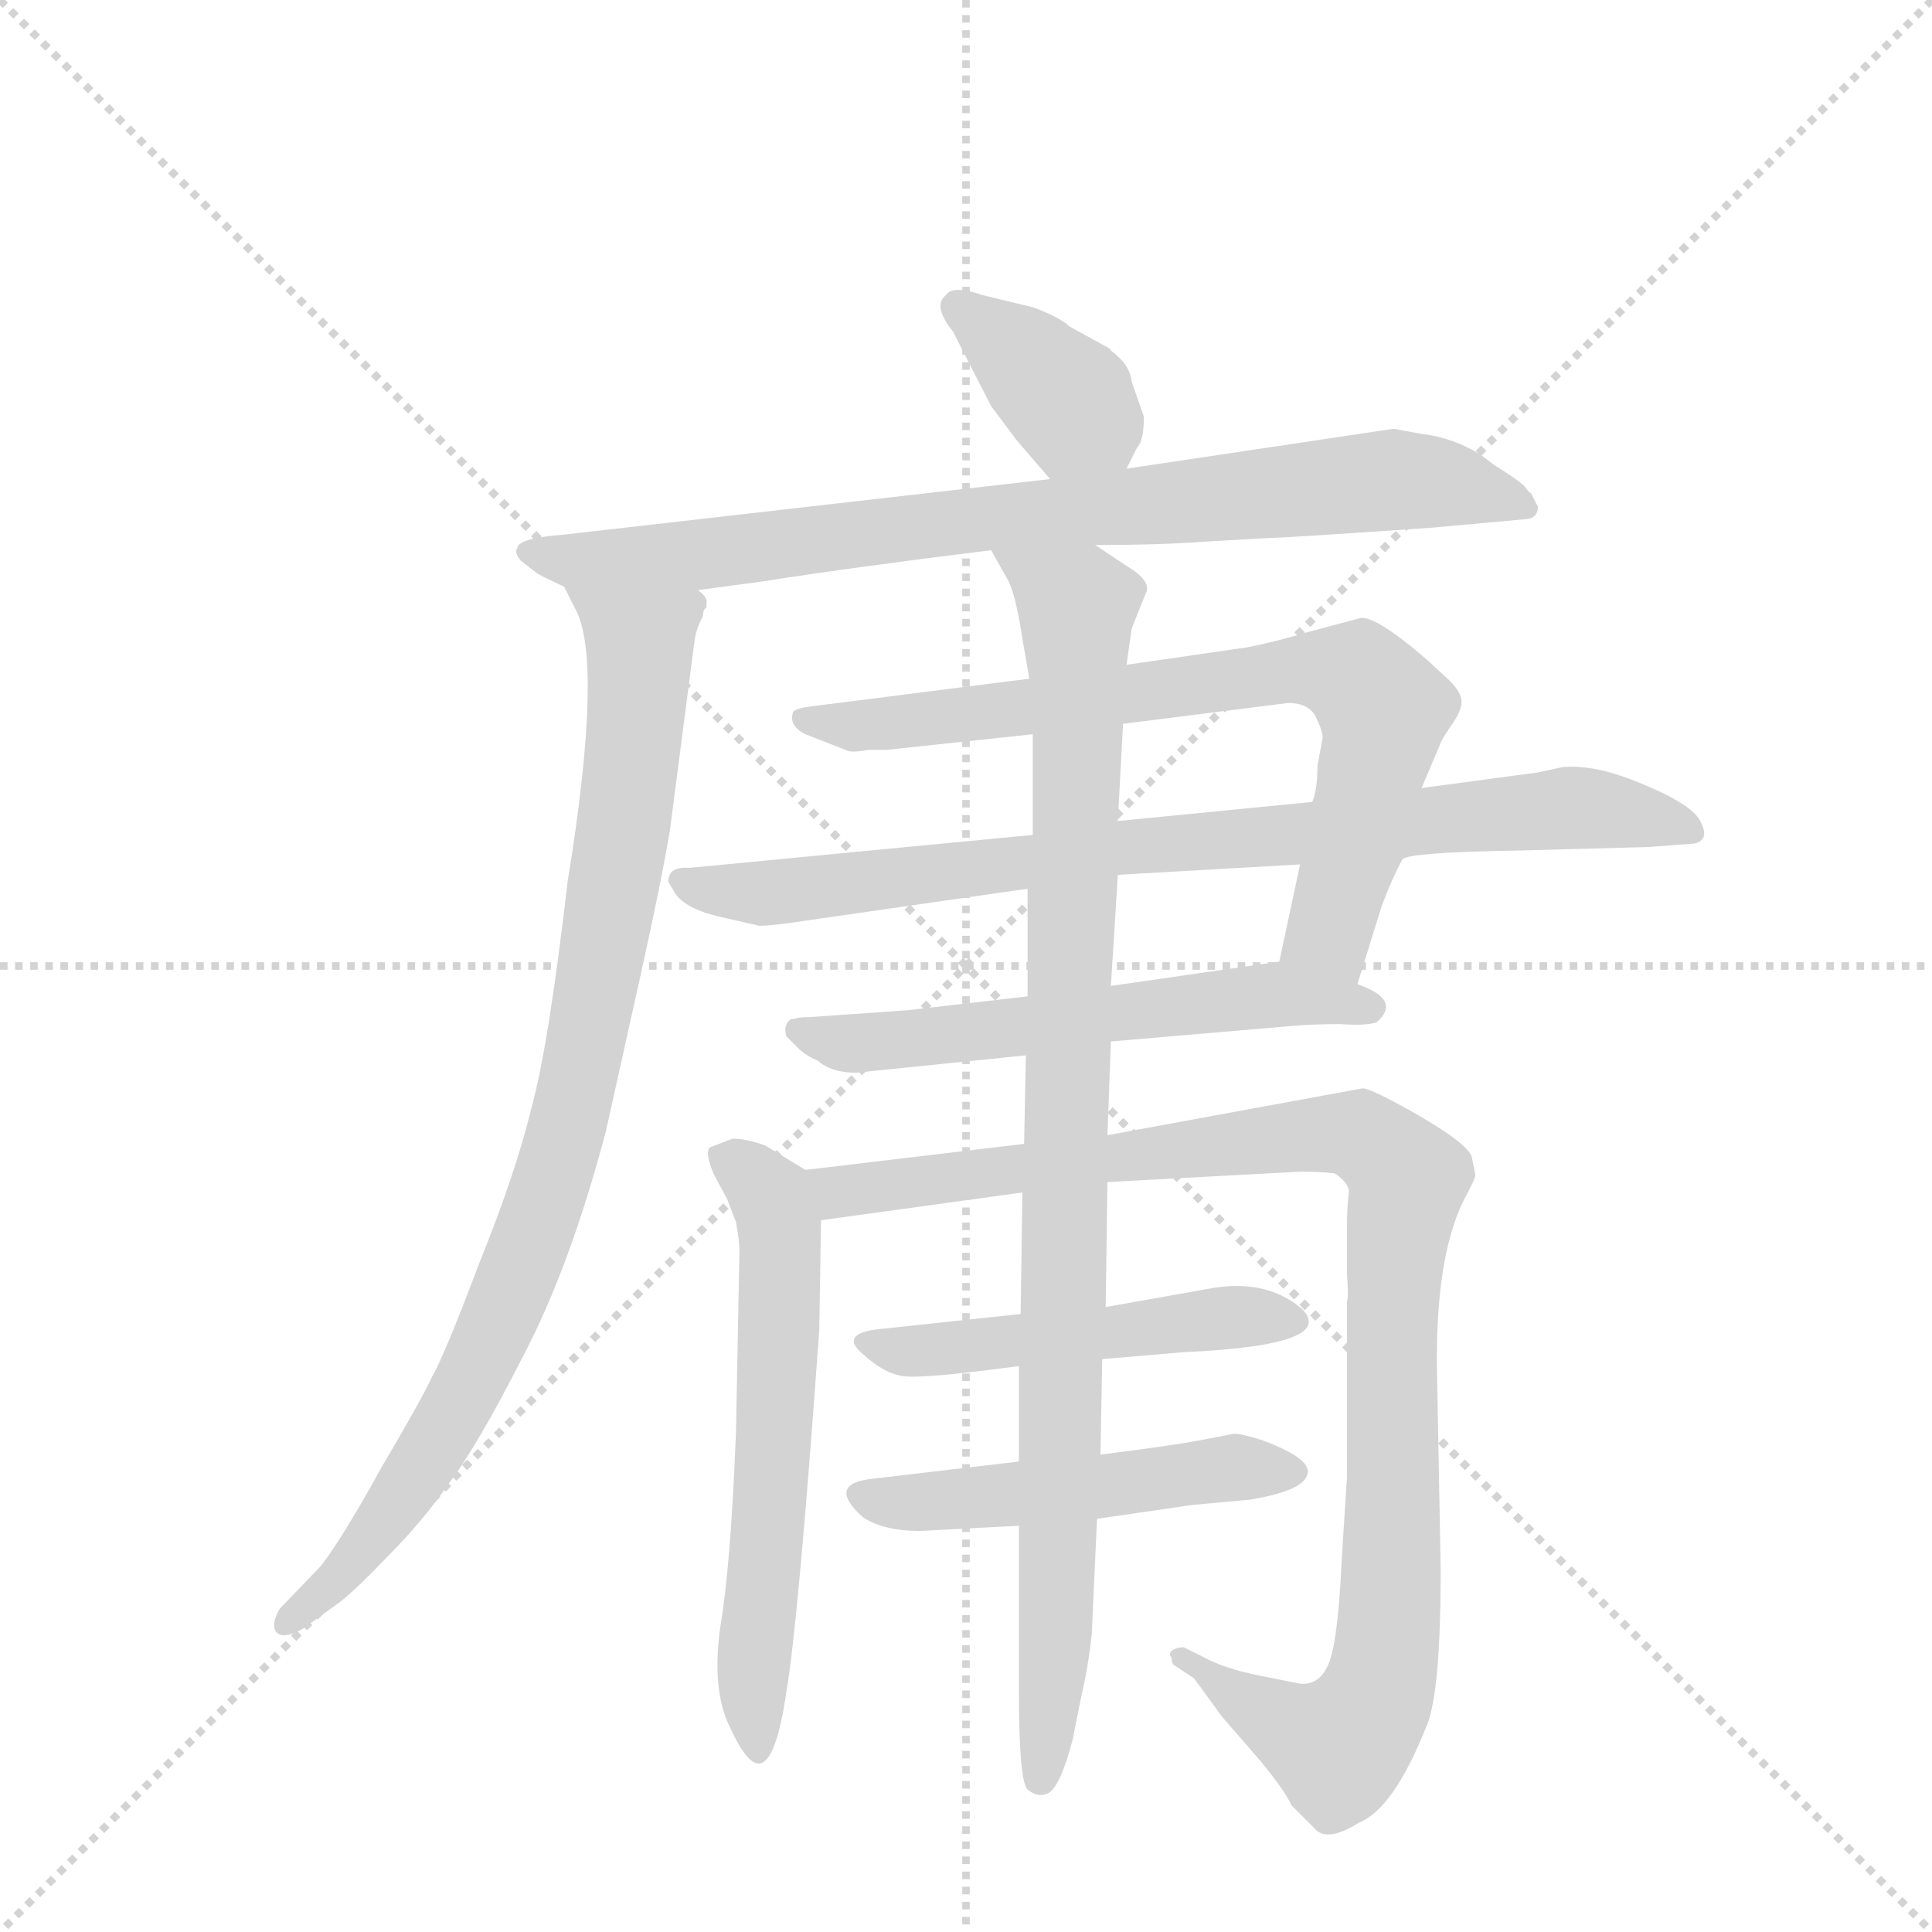 <svg version="1.1" viewBox="0 0 1024 1024" xmlns="http://www.w3.org/2000/svg">
  <g stroke="lightgray" stroke-dasharray="1,1" stroke-width="1" transform="scale(4, 4)">
    <line x1="0" y1="0" x2="256" y2="256"></line>
    <line x1="256" y1="0" x2="0" y2="256"></line>
    <line x1="128" y1="0" x2="128" y2="256"></line>
    <line x1="0" y1="128" x2="256" y2="128"></line>
  </g>
  <g transform="scale(0.92, -0.92) translate(60, -900)">
    <style type="text/css">
      
        @keyframes keyframes0 {
          from {
            stroke: blue;
            stroke-dashoffset: 376;
            stroke-width: 128;
          }
          55% {
            animation-timing-function: step-end;
            stroke: blue;
            stroke-dashoffset: 0;
            stroke-width: 128;
          }
          to {
            stroke: black;
            stroke-width: 1024;
          }
        }
        #make-me-a-hanzi-animation-0 {
          animation: keyframes0 0.556s both;
          animation-delay: 0s;
          animation-timing-function: linear;
        }
      
        @keyframes keyframes1 {
          from {
            stroke: blue;
            stroke-dashoffset: 834;
            stroke-width: 128;
          }
          73% {
            animation-timing-function: step-end;
            stroke: blue;
            stroke-dashoffset: 0;
            stroke-width: 128;
          }
          to {
            stroke: black;
            stroke-width: 1024;
          }
        }
        #make-me-a-hanzi-animation-1 {
          animation: keyframes1 0.929s both;
          animation-delay: 0.556s;
          animation-timing-function: linear;
        }
      
        @keyframes keyframes2 {
          from {
            stroke: blue;
            stroke-dashoffset: 916;
            stroke-width: 128;
          }
          75% {
            animation-timing-function: step-end;
            stroke: blue;
            stroke-dashoffset: 0;
            stroke-width: 128;
          }
          to {
            stroke: black;
            stroke-width: 1024;
          }
        }
        #make-me-a-hanzi-animation-2 {
          animation: keyframes2 0.995s both;
          animation-delay: 1.485s;
          animation-timing-function: linear;
        }
      
        @keyframes keyframes3 {
          from {
            stroke: blue;
            stroke-dashoffset: 755;
            stroke-width: 128;
          }
          71% {
            animation-timing-function: step-end;
            stroke: blue;
            stroke-dashoffset: 0;
            stroke-width: 128;
          }
          to {
            stroke: black;
            stroke-width: 1024;
          }
        }
        #make-me-a-hanzi-animation-3 {
          animation: keyframes3 0.864s both;
          animation-delay: 2.48s;
          animation-timing-function: linear;
        }
      
        @keyframes keyframes4 {
          from {
            stroke: blue;
            stroke-dashoffset: 837;
            stroke-width: 128;
          }
          73% {
            animation-timing-function: step-end;
            stroke: blue;
            stroke-dashoffset: 0;
            stroke-width: 128;
          }
          to {
            stroke: black;
            stroke-width: 1024;
          }
        }
        #make-me-a-hanzi-animation-4 {
          animation: keyframes4 0.931s both;
          animation-delay: 3.345s;
          animation-timing-function: linear;
        }
      
        @keyframes keyframes5 {
          from {
            stroke: blue;
            stroke-dashoffset: 589;
            stroke-width: 128;
          }
          66% {
            animation-timing-function: step-end;
            stroke: blue;
            stroke-dashoffset: 0;
            stroke-width: 128;
          }
          to {
            stroke: black;
            stroke-width: 1024;
          }
        }
        #make-me-a-hanzi-animation-5 {
          animation: keyframes5 0.729s both;
          animation-delay: 4.276s;
          animation-timing-function: linear;
        }
      
        @keyframes keyframes6 {
          from {
            stroke: blue;
            stroke-dashoffset: 611;
            stroke-width: 128;
          }
          67% {
            animation-timing-function: step-end;
            stroke: blue;
            stroke-dashoffset: 0;
            stroke-width: 128;
          }
          to {
            stroke: black;
            stroke-width: 1024;
          }
        }
        #make-me-a-hanzi-animation-6 {
          animation: keyframes6 0.747s both;
          animation-delay: 5.005s;
          animation-timing-function: linear;
        }
      
        @keyframes keyframes7 {
          from {
            stroke: blue;
            stroke-dashoffset: 1050;
            stroke-width: 128;
          }
          77% {
            animation-timing-function: step-end;
            stroke: blue;
            stroke-dashoffset: 0;
            stroke-width: 128;
          }
          to {
            stroke: black;
            stroke-width: 1024;
          }
        }
        #make-me-a-hanzi-animation-7 {
          animation: keyframes7 1.104s both;
          animation-delay: 5.752s;
          animation-timing-function: linear;
        }
      
        @keyframes keyframes8 {
          from {
            stroke: blue;
            stroke-dashoffset: 494;
            stroke-width: 128;
          }
          62% {
            animation-timing-function: step-end;
            stroke: blue;
            stroke-dashoffset: 0;
            stroke-width: 128;
          }
          to {
            stroke: black;
            stroke-width: 1024;
          }
        }
        #make-me-a-hanzi-animation-8 {
          animation: keyframes8 0.652s both;
          animation-delay: 6.857s;
          animation-timing-function: linear;
        }
      
        @keyframes keyframes9 {
          from {
            stroke: blue;
            stroke-dashoffset: 504;
            stroke-width: 128;
          }
          62% {
            animation-timing-function: step-end;
            stroke: blue;
            stroke-dashoffset: 0;
            stroke-width: 128;
          }
          to {
            stroke: black;
            stroke-width: 1024;
          }
        }
        #make-me-a-hanzi-animation-9 {
          animation: keyframes9 0.66s both;
          animation-delay: 7.509s;
          animation-timing-function: linear;
        }
      
        @keyframes keyframes10 {
          from {
            stroke: blue;
            stroke-dashoffset: 984;
            stroke-width: 128;
          }
          76% {
            animation-timing-function: step-end;
            stroke: blue;
            stroke-dashoffset: 0;
            stroke-width: 128;
          }
          to {
            stroke: black;
            stroke-width: 1024;
          }
        }
        #make-me-a-hanzi-animation-10 {
          animation: keyframes10 1.051s both;
          animation-delay: 8.169s;
          animation-timing-function: linear;
        }
      
    </style>
    
      <path d="M 589 630 L 595 642 Q 599 646 599 660 L 592 680 Q 591 690 580 698 Q 580 699 576 701 L 556 712 Q 551 717 535 723 L 506 730 Q 489 736 485 730 Q 477 724 489 709 L 511 666 L 526 646 L 545 624 C 565 601 576 603 589 630 Z" fill="lightgray"></path>
    
      <path d="M 571 586 Q 608 586 635 588 L 670 590 Q 678 590 765 596 L 820 601 Q 826 602 826 608 L 822 616 Q 821 616 819 619 Q 817 622 801 632 L 793 638 Q 777 648 759 650 L 743 653 L 589 630 L 545 624 L 265 592 Q 238 590 238 584 Q 236 582 240 577 L 249 570 Q 250 569 265 562 L 342 560 L 379 565 Q 437 574 511 583 L 571 586 Z" fill="lightgray"></path>
    
      <path d="M 265 562 L 271 550 Q 288 521 267 392 Q 256 297 246 261 Q 237 224 216 172 Q 196 119 189 107 Q 183 94 160 55 Q 138 15 125 -2 L 101 -27 Q 96 -36 99 -40 Q 103 -45 115 -38 L 133 -25 Q 142 -19 163 3 Q 184 24 199 46 Q 215 67 241 118 Q 268 169 289 248 L 309 338 Q 321 392 326 422 L 340 530 Q 341 538 345 545 Q 345 549 347 550 L 347 552 Q 348 556 342 560 C 340 590 252 589 265 562 Z" fill="lightgray"></path>
    
      <path d="M 722 333 L 736 378 Q 742 394 748 405 L 759 446 L 770 472 Q 770 473 776 482 Q 782 490 782 496 Q 782 501 775 508 L 762 520 Q 733 545 724 544 L 694 536 Q 674 530 658 527 L 589 517 L 533 509 L 407 493 Q 399 492 397 490 Q 394 482 404 477 L 427 468 Q 430 466 440 468 L 451 468 L 535 477 L 587 483 L 682 495 Q 694 495 698 487 Q 702 479 702 475 L 699 459 Q 699 445 696 438 L 689 402 L 677 346 C 671 317 713 304 722 333 Z" fill="lightgray"></path>
    
      <path d="M 748 405 Q 752 409 815 410 L 889 412 L 916 414 Q 925 416 920 426 Q 916 436 887 448 Q 859 460 840 458 L 826 455 L 759 446 L 696 438 L 584 427 L 535 419 L 337 400 Q 325 401 325 392 L 328 387 Q 333 377 354 372 L 376 367 Q 377 366 393 368 L 532 388 L 584 396 L 689 402 L 748 405 Z" fill="lightgray"></path>
    
      <path d="M 580 300 L 685 309 Q 697 310 712 310 Q 727 309 733 311 Q 748 324 722 333 L 677 346 L 580 332 L 532 326 L 463 318 L 406 314 Q 399 314 398 313 L 396 313 Q 391 310 393 303 L 400 296 Q 404 292 411 289 Q 419 282 433 282 L 531 292 L 580 300 Z" fill="lightgray"></path>
    
      <path d="M 404 226 L 381 240 Q 370 244 362 244 L 349 239 Q 346 236 351 224 L 359 209 L 364 196 Q 366 185 366 179 L 364 75 Q 361 -2 355 -37 Q 350 -73 360 -94 Q 370 -116 377 -116 Q 387 -116 393 -75 Q 400 -34 412 134 L 413 197 C 413 220 413 220 404 226 Z" fill="lightgray"></path>
    
      <path d="M 790 223 L 788 233 Q 787 240 758 257 Q 730 273 725 273 L 578 246 L 530 241 L 404 226 C 374 222 383 193 413 197 L 529 213 L 578 219 L 689 225 Q 701 225 709 224 Q 718 218 717 212 Q 716 205 716 192 L 716 166 Q 717 153 716 150 L 716 49 L 713 2 Q 711 -43 706 -57 Q 701 -71 689 -70 L 664 -65 Q 645 -61 634 -55 L 622 -49 Q 618 -49 615 -51 Q 613 -53 615 -55 Q 615 -58 616 -59 L 628 -67 L 644 -89 L 664 -112 Q 680 -131 684 -140 L 697 -153 Q 704 -162 723 -150 Q 743 -142 762 -94 Q 770 -75 770 -4 L 768 103 Q 766 173 783 208 Q 790 221 790 223 Z" fill="lightgray"></path>
    
      <path d="M 528 143 L 444 134 Q 424 131 437 120 Q 450 108 462 107 Q 475 106 527 113 L 575 117 L 622 121 Q 711 125 690 146 Q 670 163 639 158 L 577 147 L 528 143 Z" fill="lightgray"></path>
    
      <path d="M 527 58 L 442 48 Q 416 45 437 26 Q 449 18 470 18 L 527 21 L 572 25 L 627 33 L 660 36 Q 690 41 693 50 Q 697 59 668 70 Q 656 74 651 74 L 630 70 Q 614 67 574 62 L 527 58 Z" fill="lightgray"></path>
    
      <path d="M 578 246 L 580 300 L 580 332 L 584 396 L 584 427 L 587 483 L 589 517 L 592 538 L 600 558 Q 604 565 589 574 L 571 586 C 546 603 497 609 511 583 L 520 567 Q 525 559 529 532 L 533 509 L 535 477 L 535 419 L 532 388 L 532 326 L 531 292 L 530 241 L 529 213 L 528 143 L 527 113 L 527 58 L 527 21 L 527 -74 Q 527 -126 532 -131 Q 538 -136 544 -133 Q 551 -129 558 -102 L 563 -77 Q 567 -60 569 -41 L 572 25 L 574 62 L 575 117 L 577 147 L 578 219 L 578 246 Z" fill="lightgray"></path>
    
    
      <clipPath id="make-me-a-hanzi-clip-0">
        <path d="M 589 630 L 595 642 Q 599 646 599 660 L 592 680 Q 591 690 580 698 Q 580 699 576 701 L 556 712 Q 551 717 535 723 L 506 730 Q 489 736 485 730 Q 477 724 489 709 L 511 666 L 526 646 L 545 624 C 565 601 576 603 589 630 Z"></path>
      </clipPath>
      <path clip-path="url(#make-me-a-hanzi-clip-0)" d="M 492 723 L 530 694 L 580 642" fill="none" id="make-me-a-hanzi-animation-0" stroke-dasharray="248 496" stroke-linecap="round"></path>
    
      <clipPath id="make-me-a-hanzi-clip-1">
        <path d="M 571 586 Q 608 586 635 588 L 670 590 Q 678 590 765 596 L 820 601 Q 826 602 826 608 L 822 616 Q 821 616 819 619 Q 817 622 801 632 L 793 638 Q 777 648 759 650 L 743 653 L 589 630 L 545 624 L 265 592 Q 238 590 238 584 Q 236 582 240 577 L 249 570 Q 250 569 265 562 L 342 560 L 379 565 Q 437 574 511 583 L 571 586 Z"></path>
      </clipPath>
      <path clip-path="url(#make-me-a-hanzi-clip-1)" d="M 245 582 L 265 577 L 346 580 L 740 624 L 777 621 L 818 609" fill="none" id="make-me-a-hanzi-animation-1" stroke-dasharray="706 1412" stroke-linecap="round"></path>
    
      <clipPath id="make-me-a-hanzi-clip-2">
        <path d="M 265 562 L 271 550 Q 288 521 267 392 Q 256 297 246 261 Q 237 224 216 172 Q 196 119 189 107 Q 183 94 160 55 Q 138 15 125 -2 L 101 -27 Q 96 -36 99 -40 Q 103 -45 115 -38 L 133 -25 Q 142 -19 163 3 Q 184 24 199 46 Q 215 67 241 118 Q 268 169 289 248 L 309 338 Q 321 392 326 422 L 340 530 Q 341 538 345 545 Q 345 549 347 550 L 347 552 Q 348 556 342 560 C 340 590 252 589 265 562 Z"></path>
      </clipPath>
      <path clip-path="url(#make-me-a-hanzi-clip-2)" d="M 273 558 L 309 526 L 301 433 L 266 245 L 246 184 L 204 91 L 158 18 L 104 -34" fill="none" id="make-me-a-hanzi-animation-2" stroke-dasharray="788 1576" stroke-linecap="round"></path>
    
      <clipPath id="make-me-a-hanzi-clip-3">
        <path d="M 722 333 L 736 378 Q 742 394 748 405 L 759 446 L 770 472 Q 770 473 776 482 Q 782 490 782 496 Q 782 501 775 508 L 762 520 Q 733 545 724 544 L 694 536 Q 674 530 658 527 L 589 517 L 533 509 L 407 493 Q 399 492 397 490 Q 394 482 404 477 L 427 468 Q 430 466 440 468 L 451 468 L 535 477 L 587 483 L 682 495 Q 694 495 698 487 Q 702 479 702 475 L 699 459 Q 699 445 696 438 L 689 402 L 677 346 C 671 317 713 304 722 333 Z"></path>
      </clipPath>
      <path clip-path="url(#make-me-a-hanzi-clip-3)" d="M 404 485 L 456 483 L 679 514 L 722 510 L 737 491 L 706 362 L 717 343" fill="none" id="make-me-a-hanzi-animation-3" stroke-dasharray="627 1254" stroke-linecap="round"></path>
    
      <clipPath id="make-me-a-hanzi-clip-4">
        <path d="M 748 405 Q 752 409 815 410 L 889 412 L 916 414 Q 925 416 920 426 Q 916 436 887 448 Q 859 460 840 458 L 826 455 L 759 446 L 696 438 L 584 427 L 535 419 L 337 400 Q 325 401 325 392 L 328 387 Q 333 377 354 372 L 376 367 Q 377 366 393 368 L 532 388 L 584 396 L 689 402 L 748 405 Z"></path>
      </clipPath>
      <path clip-path="url(#make-me-a-hanzi-clip-4)" d="M 333 393 L 385 385 L 580 412 L 845 435 L 909 423" fill="none" id="make-me-a-hanzi-animation-4" stroke-dasharray="709 1418" stroke-linecap="round"></path>
    
      <clipPath id="make-me-a-hanzi-clip-5">
        <path d="M 580 300 L 685 309 Q 697 310 712 310 Q 727 309 733 311 Q 748 324 722 333 L 677 346 L 580 332 L 532 326 L 463 318 L 406 314 Q 399 314 398 313 L 396 313 Q 391 310 393 303 L 400 296 Q 404 292 411 289 Q 419 282 433 282 L 531 292 L 580 300 Z"></path>
      </clipPath>
      <path clip-path="url(#make-me-a-hanzi-clip-5)" d="M 397 307 L 438 299 L 673 327 L 727 320" fill="none" id="make-me-a-hanzi-animation-5" stroke-dasharray="461 922" stroke-linecap="round"></path>
    
      <clipPath id="make-me-a-hanzi-clip-6">
        <path d="M 404 226 L 381 240 Q 370 244 362 244 L 349 239 Q 346 236 351 224 L 359 209 L 364 196 Q 366 185 366 179 L 364 75 Q 361 -2 355 -37 Q 350 -73 360 -94 Q 370 -116 377 -116 Q 387 -116 393 -75 Q 400 -34 412 134 L 413 197 C 413 220 413 220 404 226 Z"></path>
      </clipPath>
      <path clip-path="url(#make-me-a-hanzi-clip-6)" d="M 359 233 L 377 220 L 390 189 L 385 41 L 373 -73 L 376 -109" fill="none" id="make-me-a-hanzi-animation-6" stroke-dasharray="483 966" stroke-linecap="round"></path>
    
      <clipPath id="make-me-a-hanzi-clip-7">
        <path d="M 790 223 L 788 233 Q 787 240 758 257 Q 730 273 725 273 L 578 246 L 530 241 L 404 226 C 374 222 383 193 413 197 L 529 213 L 578 219 L 689 225 Q 701 225 709 224 Q 718 218 717 212 Q 716 205 716 192 L 716 166 Q 717 153 716 150 L 716 49 L 713 2 Q 711 -43 706 -57 Q 701 -71 689 -70 L 664 -65 Q 645 -61 634 -55 L 622 -49 Q 618 -49 615 -51 Q 613 -53 615 -55 Q 615 -58 616 -59 L 628 -67 L 644 -89 L 664 -112 Q 680 -131 684 -140 L 697 -153 Q 704 -162 723 -150 Q 743 -142 762 -94 Q 770 -75 770 -4 L 768 103 Q 766 173 783 208 Q 790 221 790 223 Z"></path>
      </clipPath>
      <path clip-path="url(#make-me-a-hanzi-clip-7)" d="M 413 221 L 423 213 L 707 247 L 725 245 L 751 221 L 742 143 L 741 -35 L 734 -75 L 708 -106 L 662 -84 L 619 -53" fill="none" id="make-me-a-hanzi-animation-7" stroke-dasharray="922 1844" stroke-linecap="round"></path>
    
      <clipPath id="make-me-a-hanzi-clip-8">
        <path d="M 528 143 L 444 134 Q 424 131 437 120 Q 450 108 462 107 Q 475 106 527 113 L 575 117 L 622 121 Q 711 125 690 146 Q 670 163 639 158 L 577 147 L 528 143 Z"></path>
      </clipPath>
      <path clip-path="url(#make-me-a-hanzi-clip-8)" d="M 449 123 L 516 125 L 648 141 L 686 139" fill="none" id="make-me-a-hanzi-animation-8" stroke-dasharray="366 732" stroke-linecap="round"></path>
    
      <clipPath id="make-me-a-hanzi-clip-9">
        <path d="M 527 58 L 442 48 Q 416 45 437 26 Q 449 18 470 18 L 527 21 L 572 25 L 627 33 L 660 36 Q 690 41 693 50 Q 697 59 668 70 Q 656 74 651 74 L 630 70 Q 614 67 574 62 L 527 58 Z"></path>
      </clipPath>
      <path clip-path="url(#make-me-a-hanzi-clip-9)" d="M 438 37 L 519 38 L 649 55 L 685 52" fill="none" id="make-me-a-hanzi-animation-9" stroke-dasharray="376 752" stroke-linecap="round"></path>
    
      <clipPath id="make-me-a-hanzi-clip-10">
        <path d="M 578 246 L 580 300 L 580 332 L 584 396 L 584 427 L 587 483 L 589 517 L 592 538 L 600 558 Q 604 565 589 574 L 571 586 C 546 603 497 609 511 583 L 520 567 Q 525 559 529 532 L 533 509 L 535 477 L 535 419 L 532 388 L 532 326 L 531 292 L 530 241 L 529 213 L 528 143 L 527 113 L 527 58 L 527 21 L 527 -74 Q 527 -126 532 -131 Q 538 -136 544 -133 Q 551 -129 558 -102 L 563 -77 Q 567 -60 569 -41 L 572 25 L 574 62 L 575 117 L 577 147 L 578 219 L 578 246 Z"></path>
      </clipPath>
      <path clip-path="url(#make-me-a-hanzi-clip-10)" d="M 519 582 L 560 551 L 550 6 L 539 -125" fill="none" id="make-me-a-hanzi-animation-10" stroke-dasharray="856 1712" stroke-linecap="round"></path>
    
  </g>
</svg>